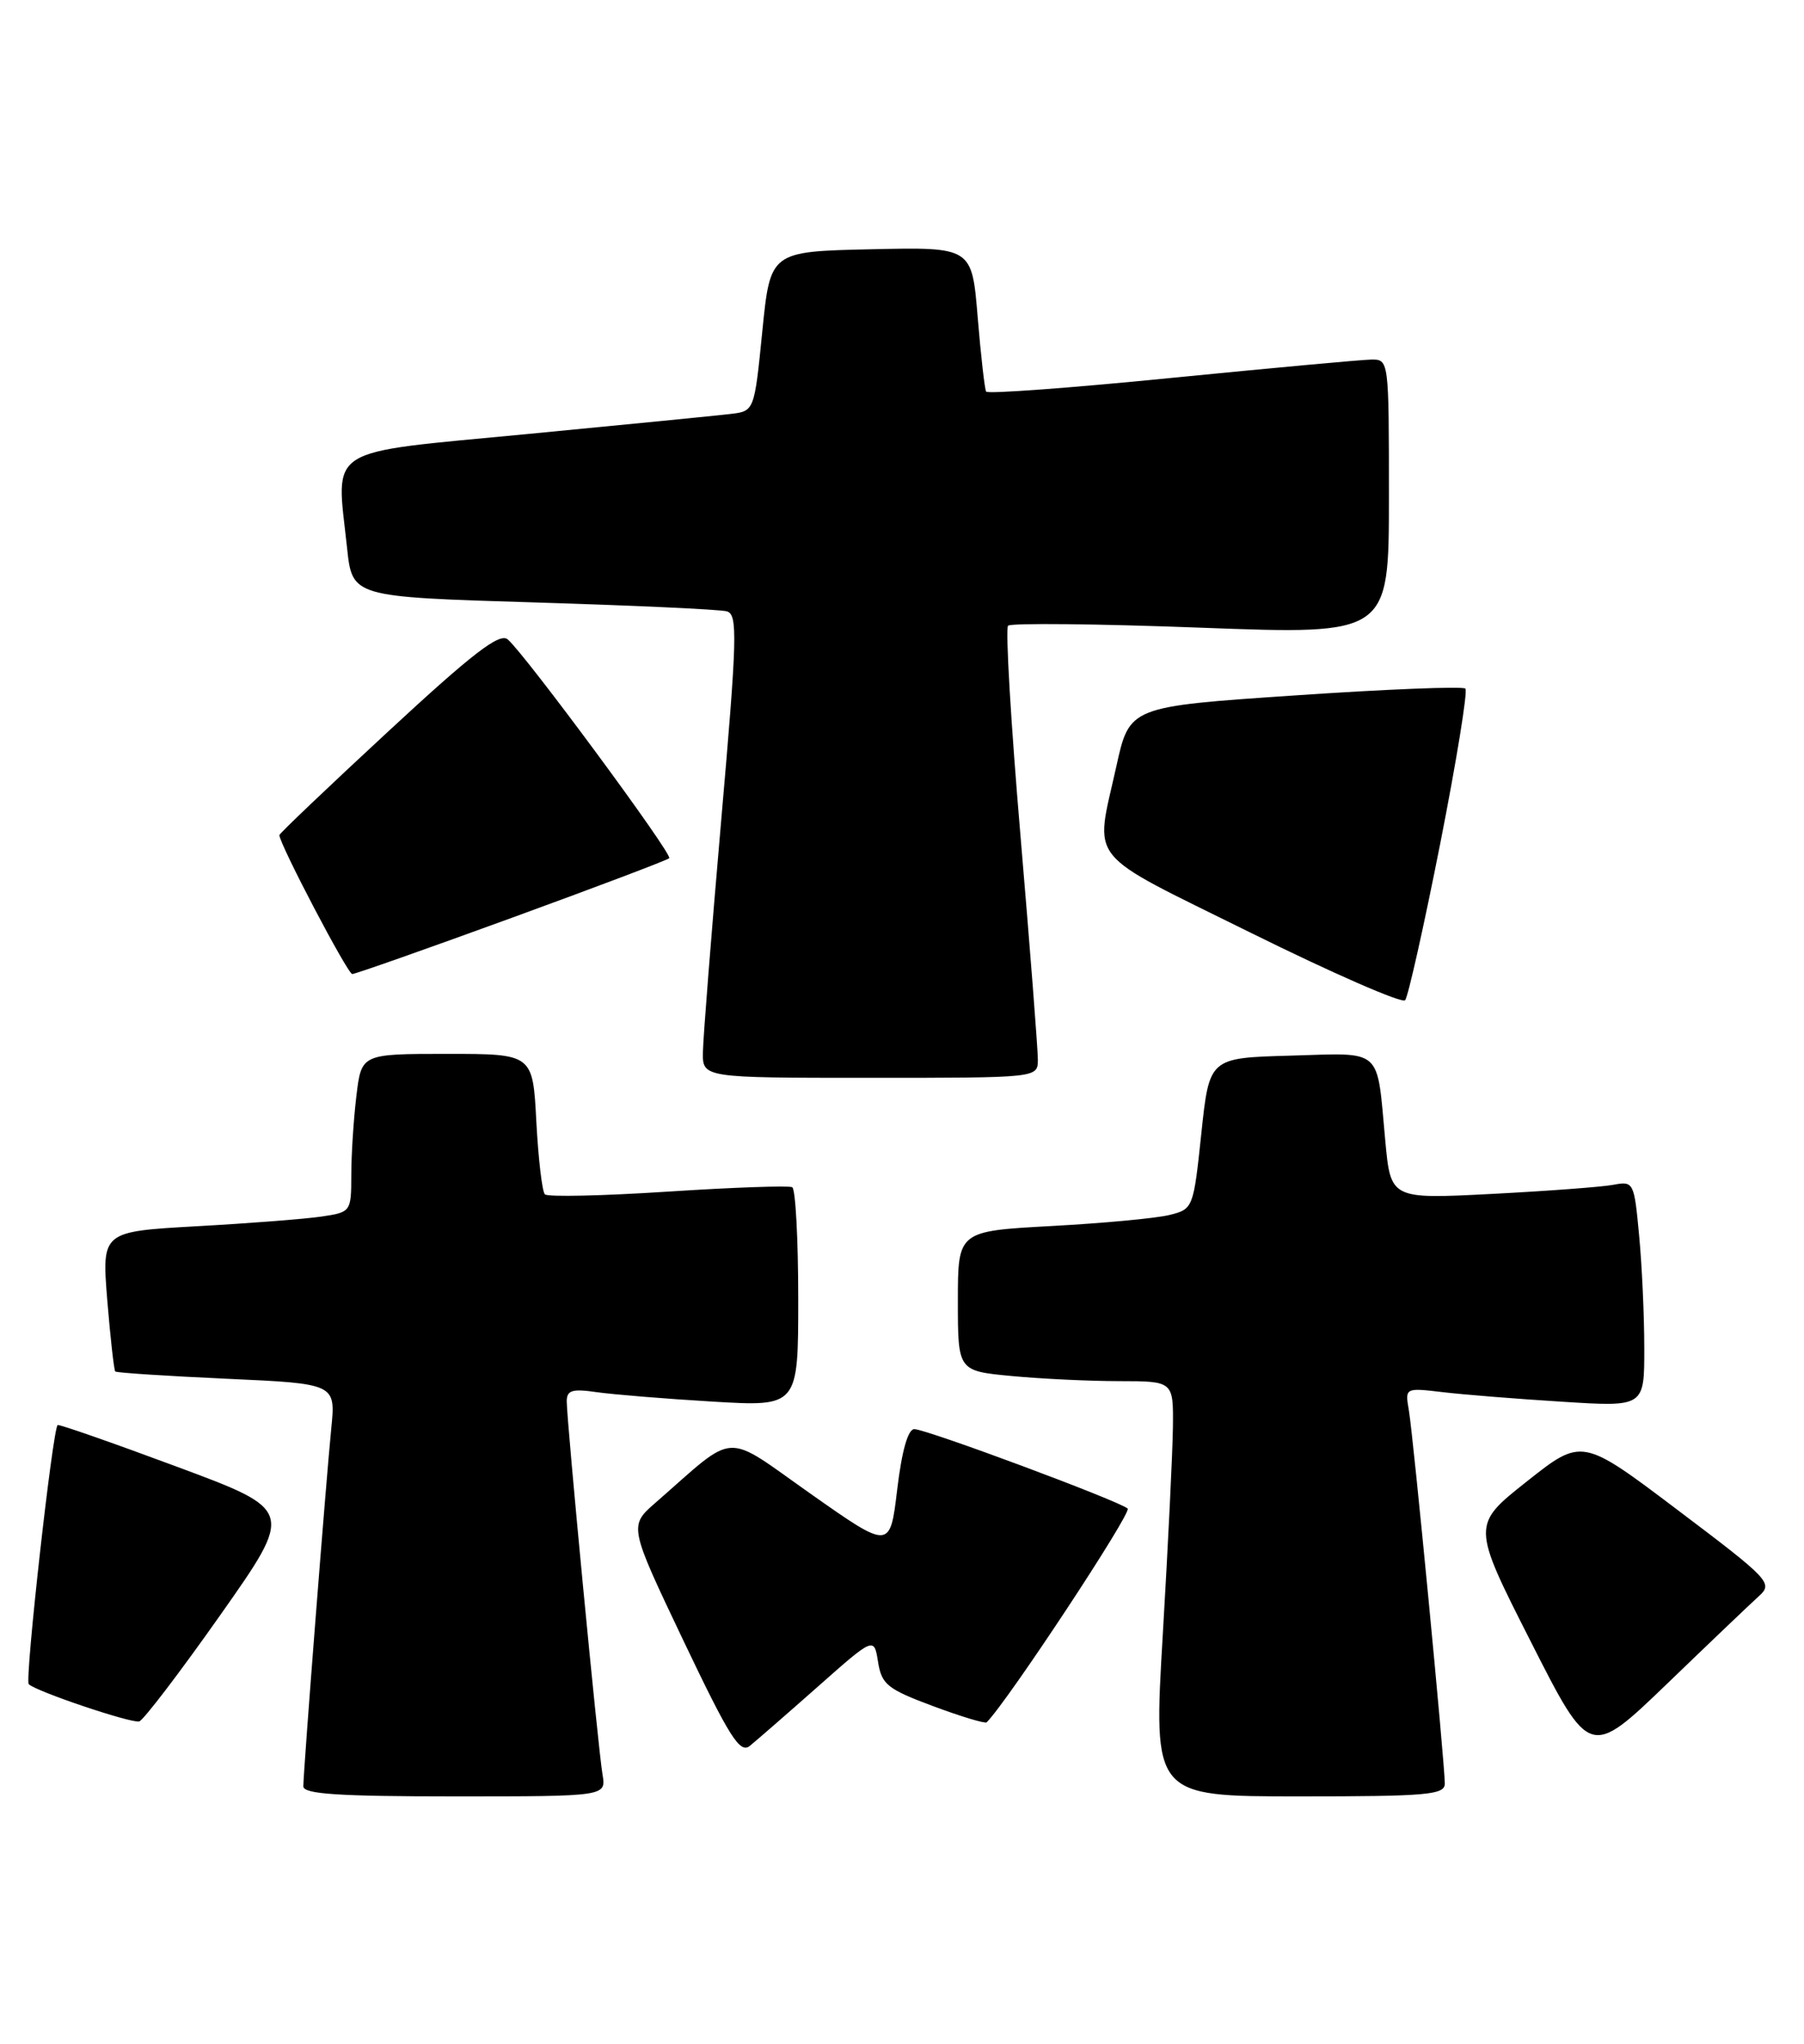 <?xml version="1.0" encoding="UTF-8" standalone="no"?>
<!DOCTYPE svg PUBLIC "-//W3C//DTD SVG 1.1//EN" "http://www.w3.org/Graphics/SVG/1.1/DTD/svg11.dtd" >
<svg xmlns="http://www.w3.org/2000/svg" xmlns:xlink="http://www.w3.org/1999/xlink" version="1.1" viewBox="0 0 226 256">
 <g >
 <path fill="currentColor"
d=" M 75.48 222.25 C 74.93 219.05 71.00 178.03 71.00 175.52 C 71.00 174.13 71.68 173.92 74.75 174.37 C 76.81 174.66 83.34 175.20 89.25 175.55 C 100.00 176.19 100.00 176.19 100.00 162.66 C 100.00 155.21 99.66 148.93 99.25 148.70 C 98.84 148.48 91.84 148.72 83.69 149.25 C 75.55 149.78 68.60 149.94 68.26 149.59 C 67.92 149.25 67.44 145.15 67.19 140.49 C 66.75 132.00 66.75 132.00 56.01 132.00 C 45.28 132.00 45.28 132.00 44.65 137.25 C 44.30 140.14 44.01 144.60 44.01 147.16 C 44.00 151.78 43.97 151.83 40.25 152.38 C 38.19 152.68 31.16 153.23 24.62 153.59 C 12.75 154.26 12.75 154.26 13.44 162.87 C 13.83 167.60 14.28 171.61 14.44 171.78 C 14.61 171.94 20.89 172.35 28.40 172.69 C 42.06 173.31 42.06 173.31 41.50 178.91 C 40.85 185.41 38.00 221.88 38.00 223.74 C 38.00 224.71 42.38 225.00 56.98 225.00 C 75.95 225.00 75.95 225.00 75.48 222.25 Z  M 181.00 223.39 C 181.00 220.88 177.05 179.84 176.50 176.66 C 176.01 173.81 176.01 173.81 180.76 174.37 C 183.37 174.68 190.11 175.22 195.75 175.57 C 206.00 176.22 206.00 176.22 205.99 168.86 C 205.99 164.81 205.70 158.44 205.34 154.70 C 204.72 148.05 204.65 147.92 202.10 148.40 C 200.67 148.67 193.81 149.18 186.86 149.54 C 174.22 150.19 174.22 150.19 173.54 142.84 C 172.45 131.07 173.36 131.89 161.67 132.22 C 151.50 132.50 151.50 132.50 150.50 141.96 C 149.51 151.34 149.47 151.44 146.50 152.18 C 144.85 152.59 138.21 153.21 131.75 153.56 C 120.00 154.20 120.00 154.20 120.00 162.95 C 120.00 171.71 120.00 171.71 126.75 172.35 C 130.46 172.70 136.54 172.99 140.25 172.99 C 147.00 173.00 147.00 173.00 146.94 178.75 C 146.90 181.91 146.33 193.61 145.67 204.75 C 144.47 225.00 144.47 225.00 162.74 225.00 C 178.85 225.00 181.00 224.81 181.00 223.39 Z  M 102.45 211.26 C 109.50 205.02 109.50 205.02 110.00 208.16 C 110.45 210.98 111.17 211.56 116.88 213.69 C 120.39 215.00 123.42 215.91 123.61 215.72 C 126.23 213.10 141.83 189.45 141.27 188.95 C 140.20 187.99 116.05 179.00 114.54 179.00 C 113.75 179.00 112.98 181.71 112.40 186.55 C 111.50 194.10 111.50 194.10 101.57 187.11 C 90.47 179.30 92.46 179.19 82.14 188.20 C 78.78 191.13 78.78 191.13 85.62 205.50 C 91.38 217.58 92.69 219.67 93.93 218.68 C 94.73 218.03 98.57 214.69 102.45 211.26 Z  M 220.36 199.91 C 222.14 198.30 221.71 197.84 210.21 189.16 C 198.19 180.08 198.19 180.08 191.28 185.55 C 184.37 191.02 184.37 191.02 191.77 205.61 C 199.17 220.20 199.17 220.20 208.84 210.90 C 214.15 205.78 219.34 200.83 220.36 199.91 Z  M 27.61 202.27 C 36.84 189.16 36.84 189.16 22.17 183.71 C 14.10 180.71 7.37 178.36 7.22 178.49 C 6.59 179.02 3.09 210.42 3.60 210.94 C 4.47 211.84 16.41 215.86 17.44 215.61 C 17.95 215.48 22.53 209.48 27.61 202.27 Z  M 130.02 132.75 C 130.03 131.51 129.05 118.91 127.85 104.75 C 126.64 90.60 125.94 78.72 126.29 78.37 C 126.65 78.02 137.52 78.13 150.47 78.62 C 174.00 79.50 174.00 79.50 174.00 62.25 C 174.00 45.02 174.00 45.00 171.75 45.04 C 170.51 45.06 159.23 46.10 146.69 47.34 C 134.14 48.59 123.72 49.36 123.54 49.05 C 123.36 48.75 122.88 44.55 122.48 39.72 C 121.76 30.94 121.76 30.94 109.13 31.22 C 96.50 31.50 96.50 31.50 95.50 41.50 C 94.50 51.50 94.50 51.50 91.50 51.85 C 89.85 52.05 78.38 53.18 66.00 54.37 C 40.37 56.83 42.10 55.74 43.48 68.63 C 44.13 74.76 44.13 74.76 66.82 75.45 C 79.29 75.83 90.20 76.33 91.05 76.57 C 92.43 76.96 92.36 79.73 90.35 102.75 C 89.12 116.91 88.09 129.96 88.06 131.75 C 88.00 135.00 88.00 135.00 109.00 135.00 C 130.00 135.00 130.00 135.00 130.02 132.75 Z  M 180.43 105.65 C 182.47 95.29 183.89 86.56 183.58 86.25 C 183.28 85.94 173.68 86.32 162.26 87.10 C 141.50 88.50 141.50 88.50 139.85 96.00 C 137.15 108.23 135.70 106.44 156.67 116.82 C 166.94 121.90 175.65 125.71 176.03 125.28 C 176.40 124.85 178.38 116.02 180.43 105.65 Z  M 64.11 114.96 C 74.73 111.09 83.61 107.73 83.84 107.49 C 84.31 107.02 65.70 81.83 63.60 80.08 C 62.57 79.23 59.20 81.83 48.64 91.61 C 41.14 98.55 35.00 104.40 35.00 104.60 C 35.00 105.70 43.55 122.00 44.13 122.00 C 44.50 122.00 53.50 118.83 64.11 114.96 Z "/>
</g>
</svg>